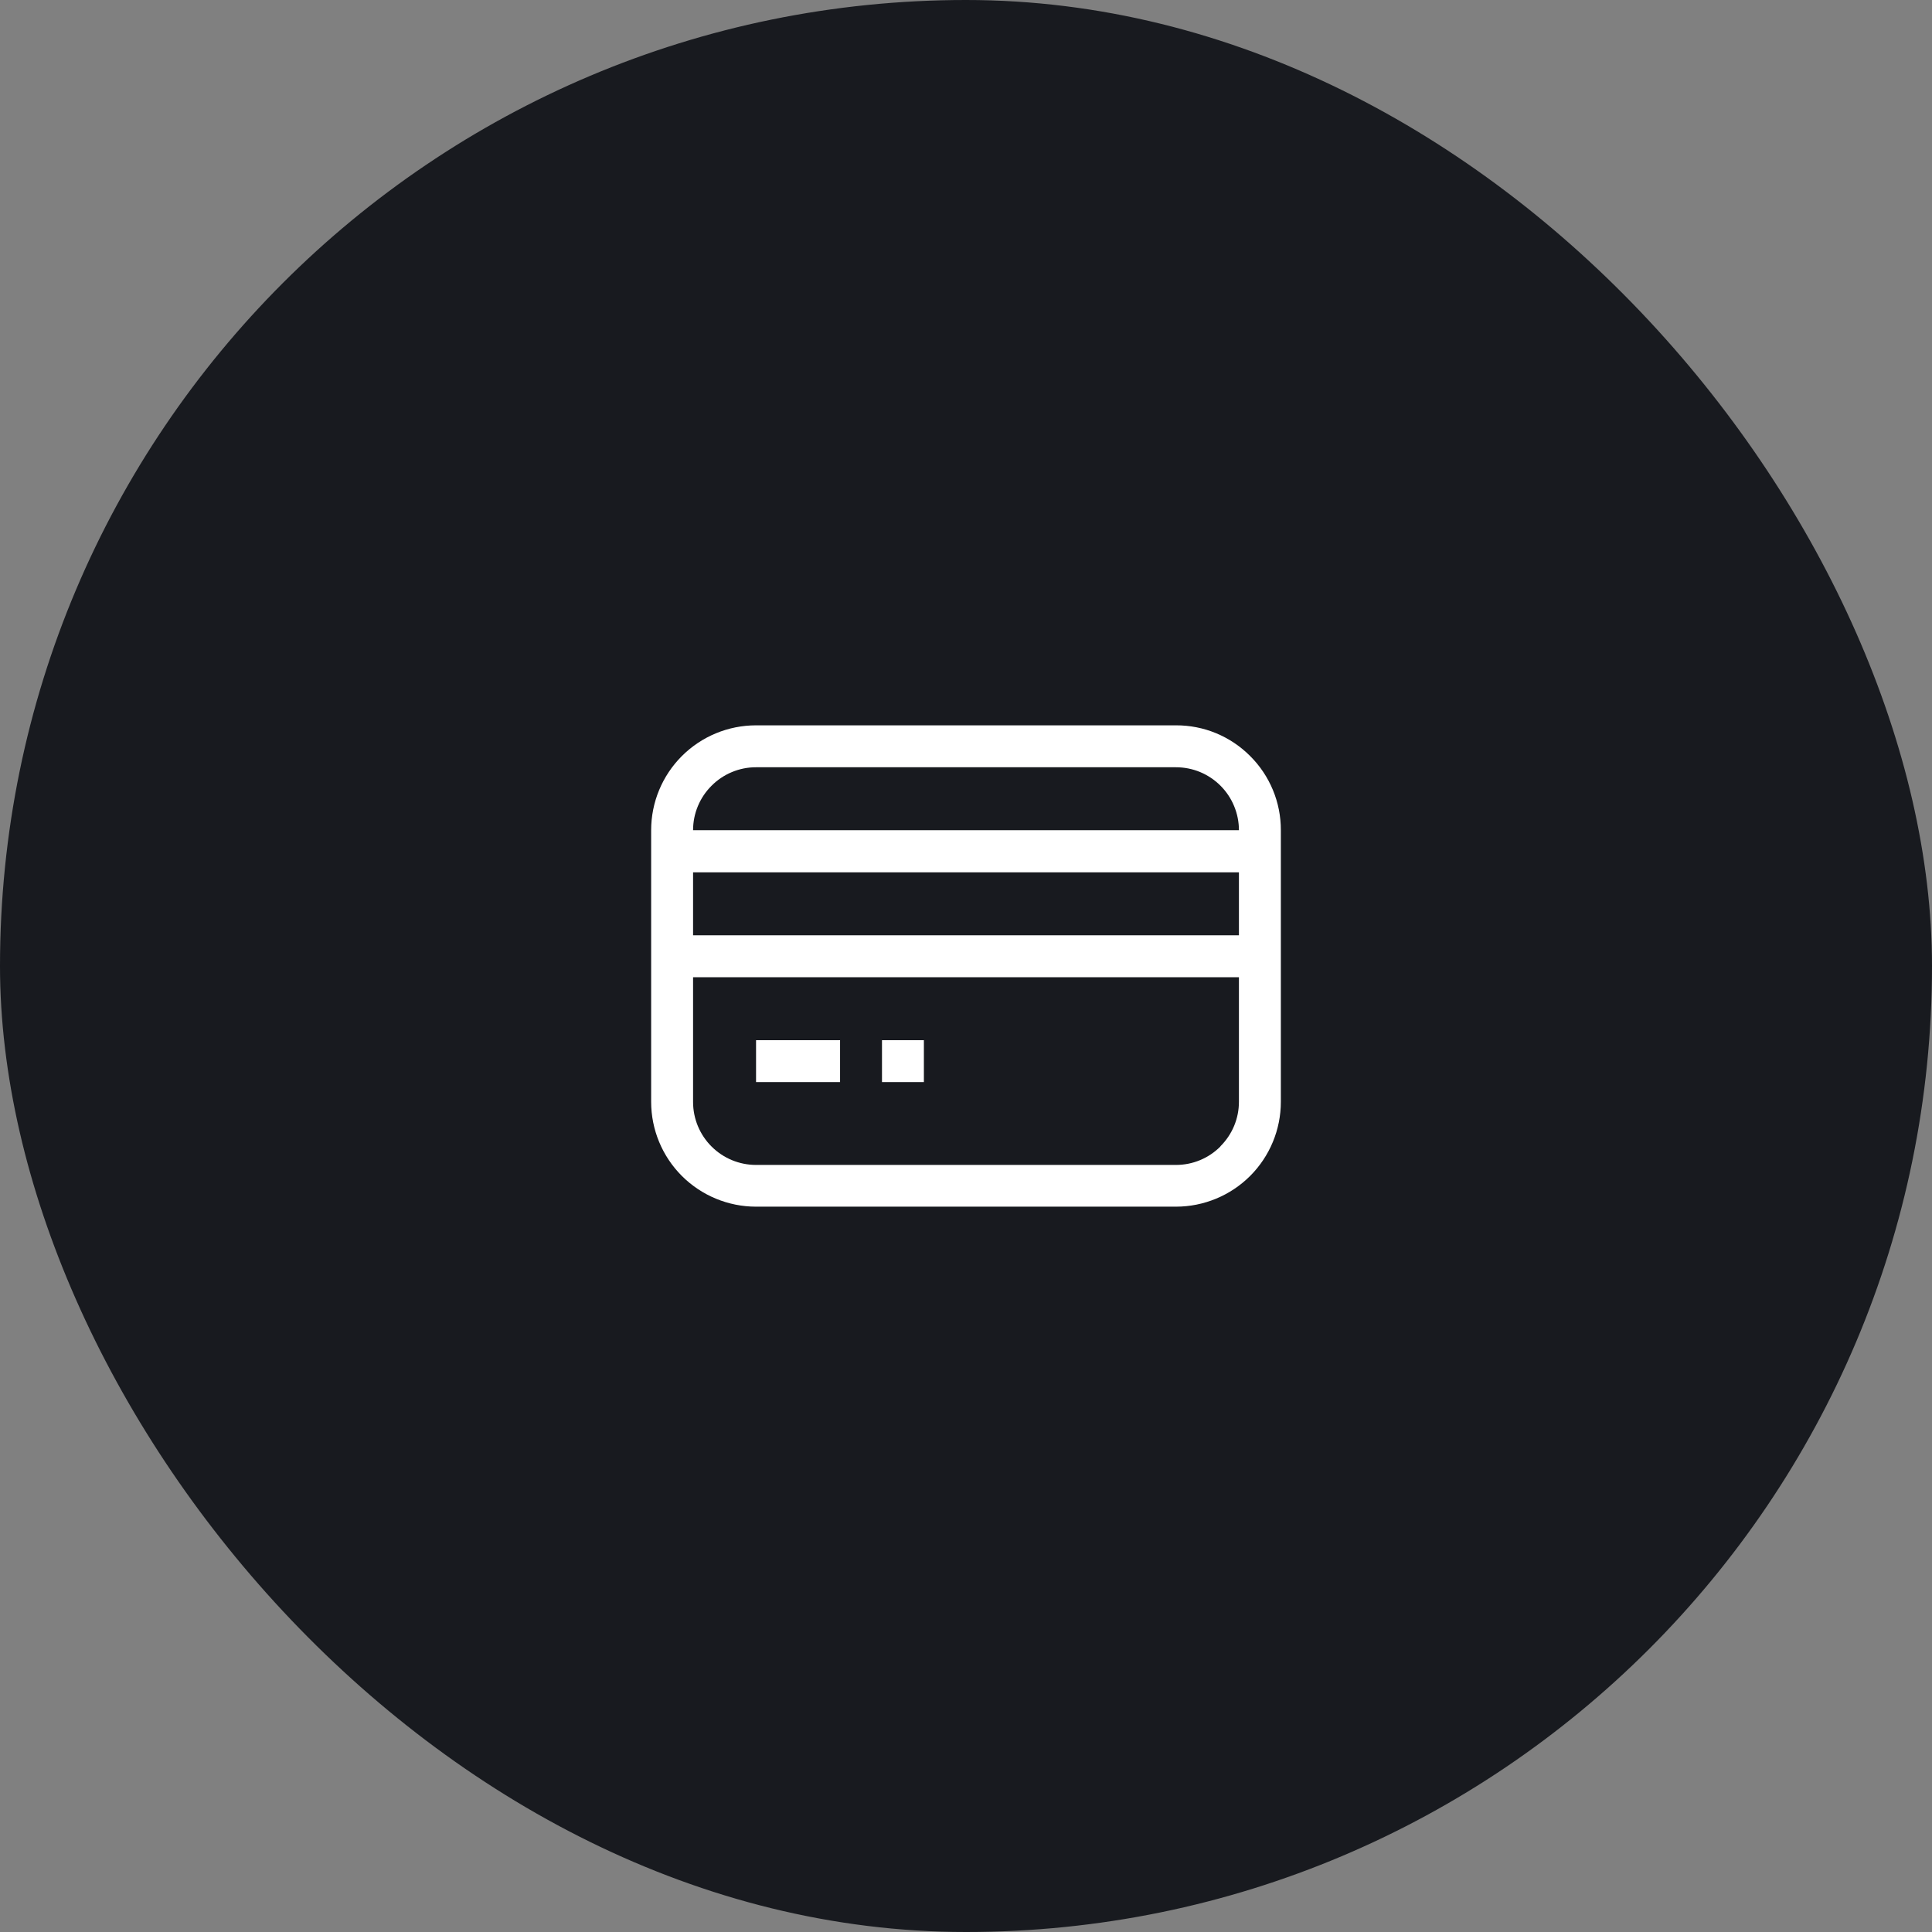 <svg width="60" height="60" viewBox="0 0 60 60" fill="none" xmlns="http://www.w3.org/2000/svg">
<rect x="0" y="0" width="60" height="60" fill="#808080" stroke="none"/>
<rect width="60" height="60" rx="30" fill="#181A1F"/>
<path d="M38.824 23.479C38.523 23.176 38.163 22.935 37.768 22.771C37.373 22.608 36.949 22.524 36.52 22.526H23.479C22.616 22.526 21.787 22.869 21.176 23.48C20.565 24.091 20.222 24.919 20.222 25.783V34.217C20.222 35.08 20.565 35.909 21.176 36.52C21.787 37.13 22.616 37.474 23.479 37.474H36.52C37.384 37.474 38.213 37.13 38.824 36.52C39.435 35.909 39.778 35.08 39.778 34.217V25.783C39.779 25.355 39.696 24.931 39.532 24.536C39.368 24.14 39.128 23.781 38.824 23.479ZM22.098 24.402C22.279 24.22 22.494 24.075 22.731 23.977C22.968 23.878 23.223 23.827 23.479 23.828H36.52C36.777 23.828 37.032 23.878 37.269 23.976C37.506 24.075 37.722 24.219 37.903 24.4C38.085 24.582 38.229 24.797 38.327 25.035C38.425 25.272 38.476 25.526 38.476 25.783H21.524C21.524 25.526 21.574 25.272 21.673 25.035C21.771 24.798 21.916 24.583 22.098 24.402ZM38.476 27.091V29.047H21.524V27.091H38.476ZM37.902 35.604C37.721 35.786 37.506 35.931 37.269 36.029C37.032 36.128 36.777 36.178 36.52 36.178H23.479C22.961 36.178 22.463 35.972 22.097 35.605C21.73 35.239 21.524 34.741 21.524 34.223V30.348H38.476V34.217C38.476 34.473 38.426 34.727 38.327 34.965C38.228 35.202 38.084 35.417 37.902 35.598V35.604Z" fill="white"/>
<path d="M23.48 32.304H26.089V33.605H23.48V32.304Z" fill="white"/>
<path d="M27.391 32.304H28.692V33.605H27.391V32.304Z" fill="white"/>
</svg>
